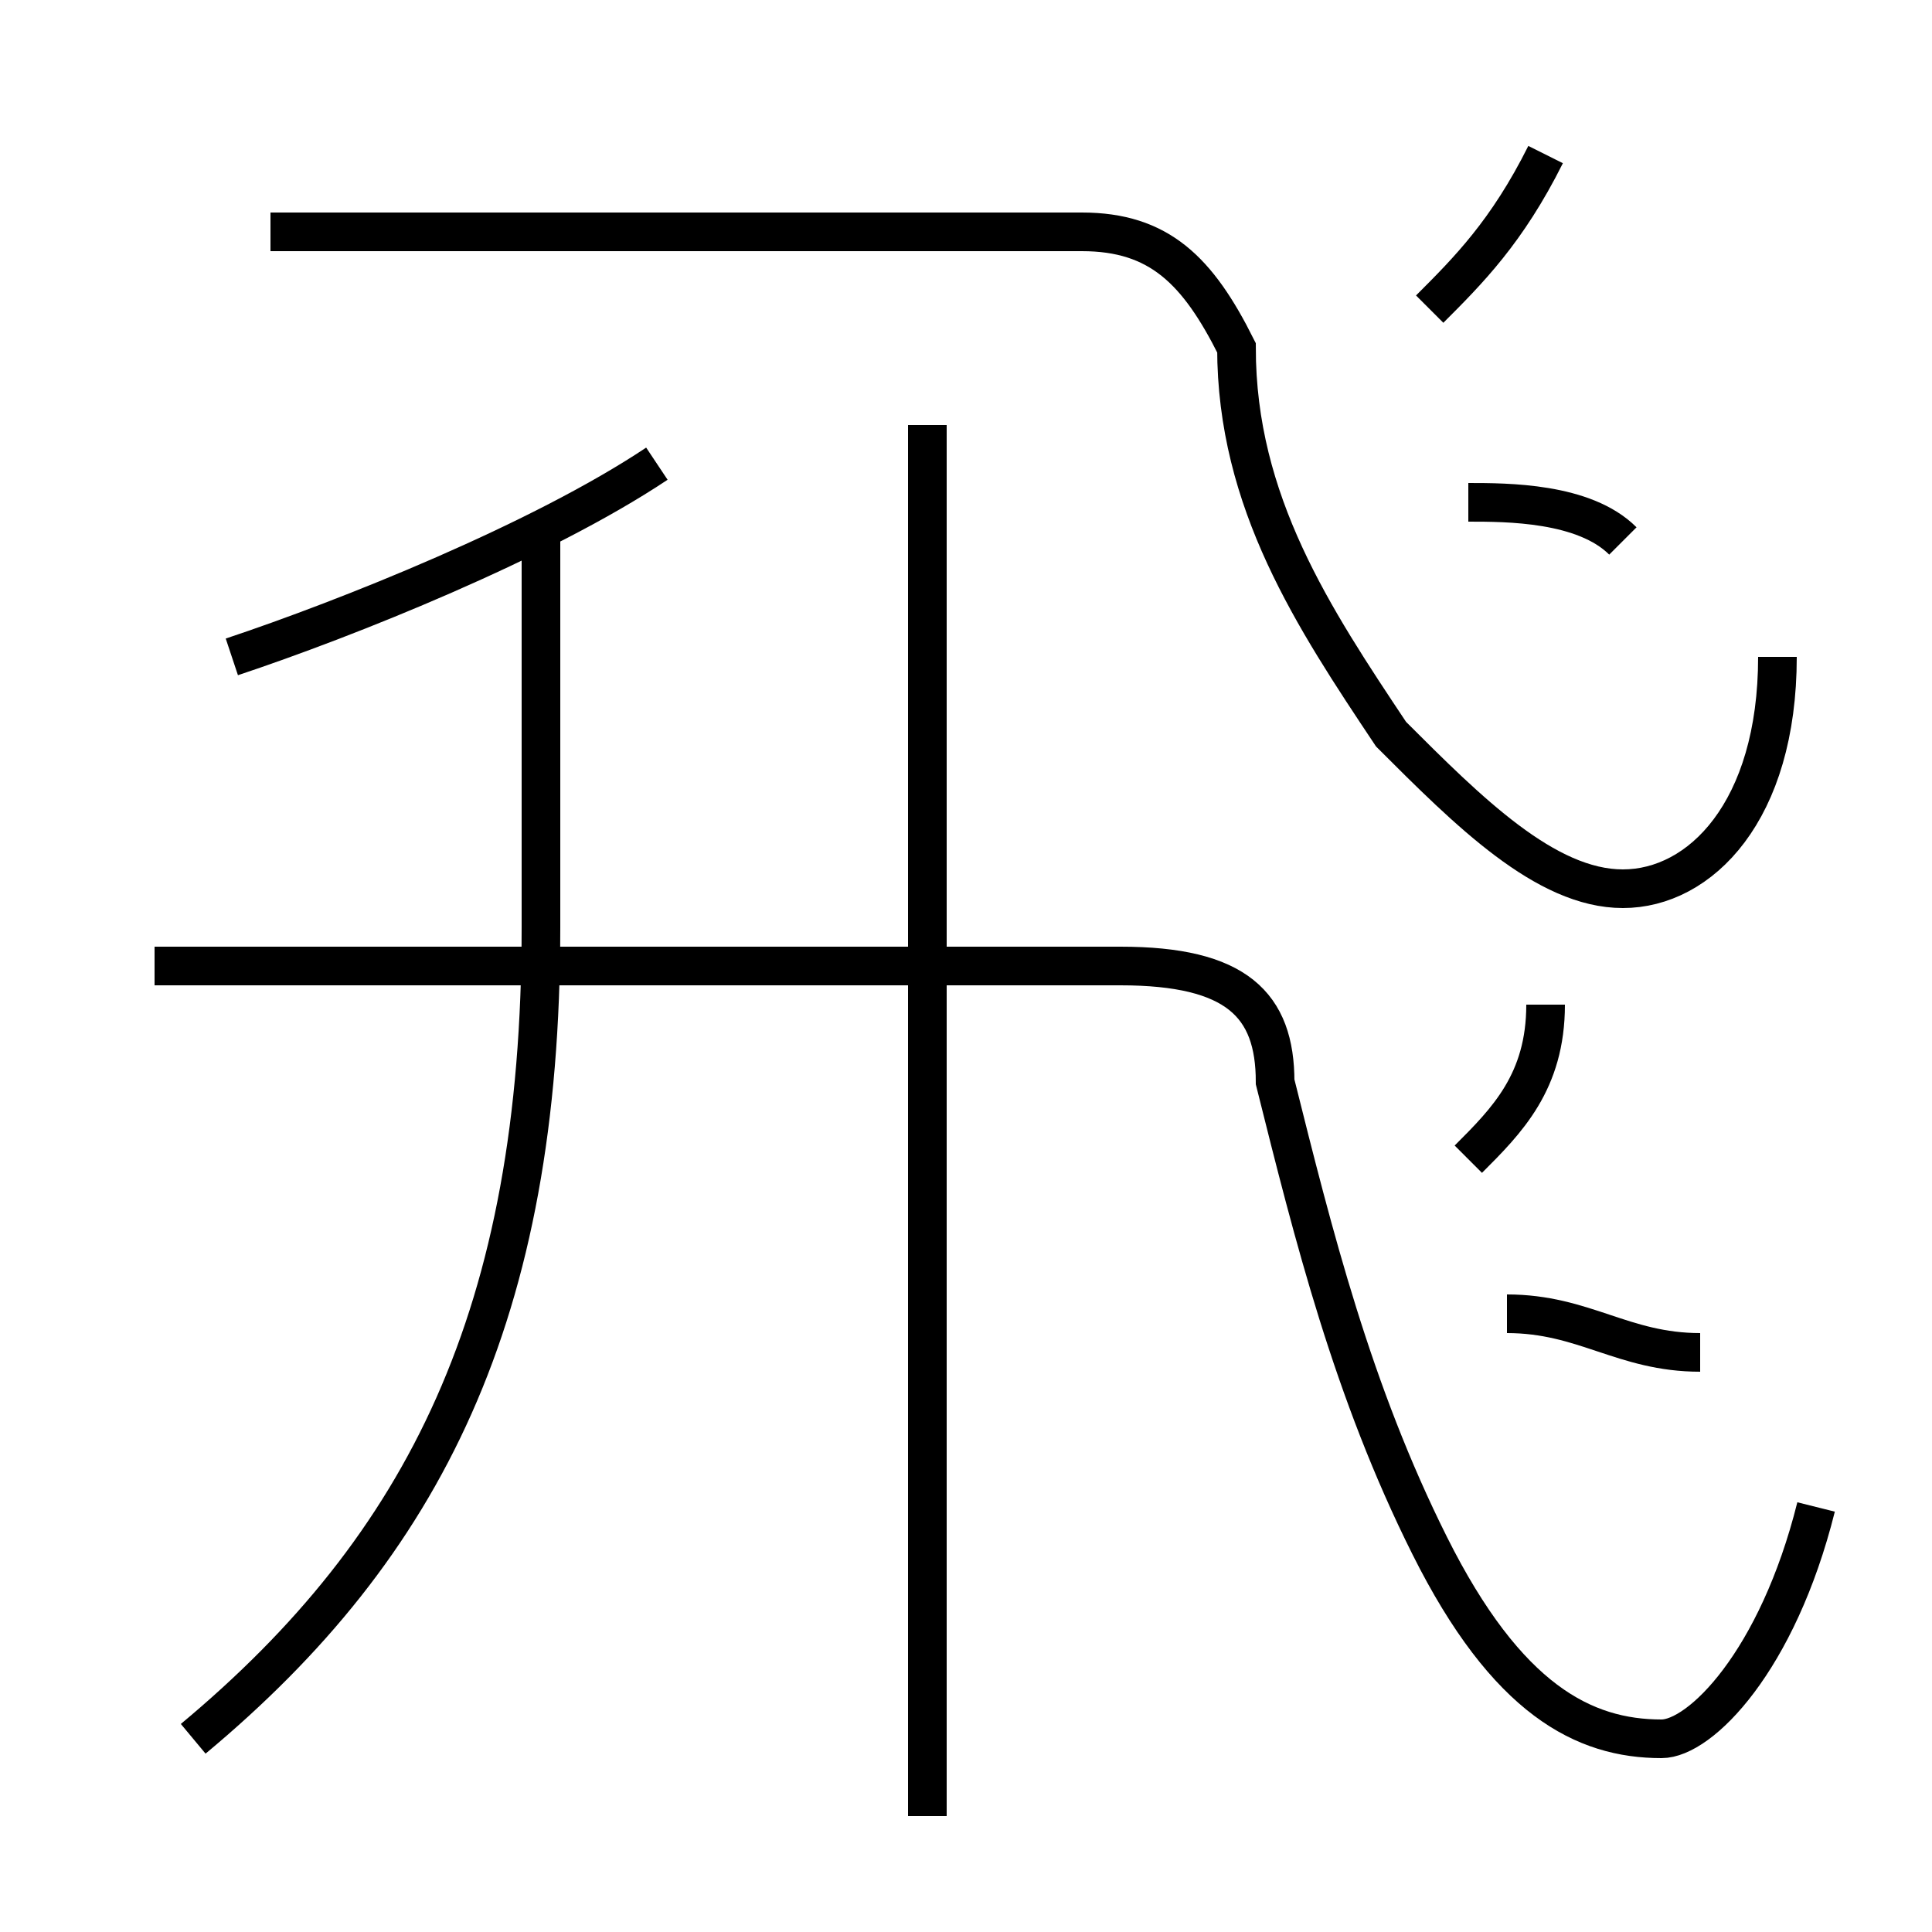 <?xml version='1.0' encoding='utf8'?>
<svg viewBox="0.0 -6.0 50.0 50.0" version="1.1" xmlns="http://www.w3.org/2000/svg">
<rect x="0.0" y="-6.0" width="50.0" height="50.0" fill="#808080" stroke="none"/>
<rect x="-1000" y="-1000" width="2000" height="2000" stroke="white" fill="white"/>
<g style="fill:white;stroke:#000000;  stroke-width:1">
<path d="M 47 -5 C 46 -1 44 1 43 1 C 41 1 39 0 37 -4 C 35 -8 34 -12 33 -16 C 33 -18 32 -19 29 -19 L 4 -19 M 5 1 C 11 -4 14 -10 14 -20 L 14 -30 M 24 3 L 24 -33 M 6 -27 C 9 -28 14 -30 17 -32 M 44 -9 C 42 -9 41 -10 39 -10 M 38 -14 C 39 -15 40 -16 40 -18 M 46 -27 C 46 -23 44 -21 42 -21 C 40 -21 38 -23 36 -25 C 34 -28 32 -31 32 -35 C 31 -37 30 -38 28 -38 L 7 -38 M 42 -30 C 41 -31 39 -31 38 -31 M 37 -36 C 38 -37 39 -38 40 -40" transform="translate(0.0 38.0)" />
</g>
</svg>